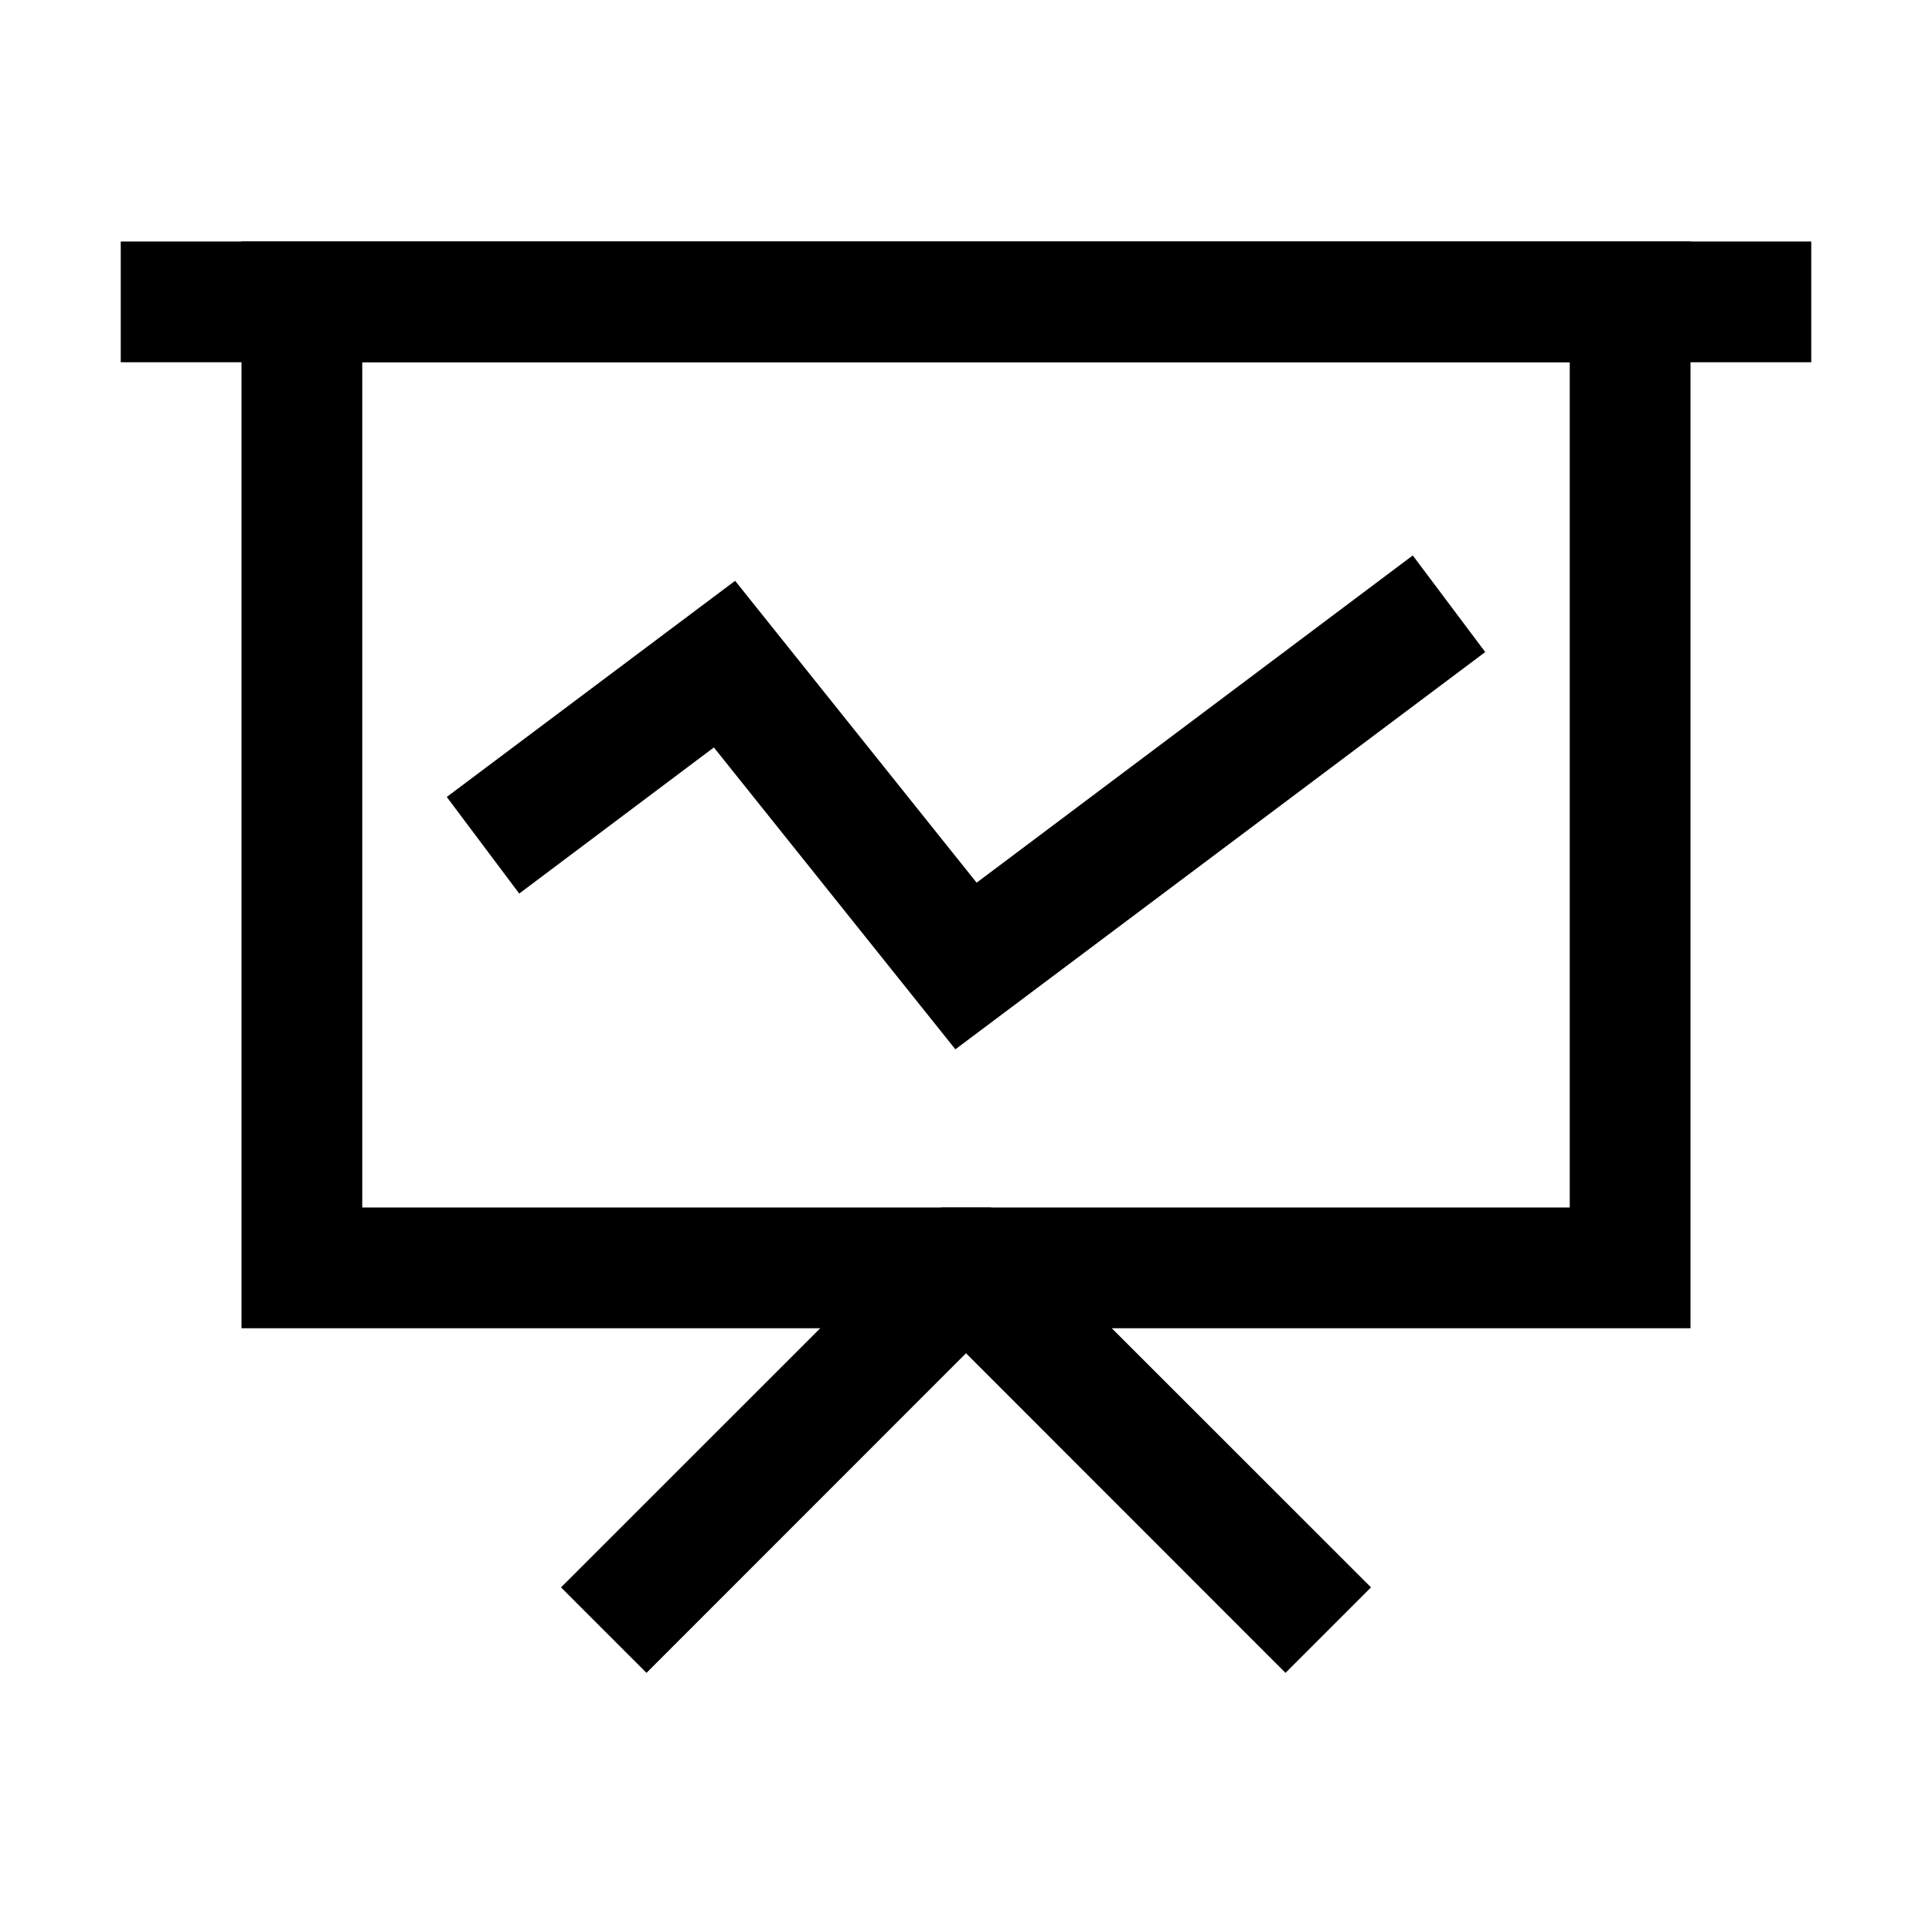 <?xml version="1.0" standalone="no"?><!DOCTYPE svg PUBLIC "-//W3C//DTD SVG 1.1//EN" "http://www.w3.org/Graphics/SVG/1.1/DTD/svg11.dtd"><svg t="1678085774296" class="icon" viewBox="0 0 1024 1024" version="1.1" xmlns="http://www.w3.org/2000/svg" p-id="1341" xmlns:xlink="http://www.w3.org/1999/xlink" width="200" height="200"><path d="M64 128h896v64H64z" fill="#000000" p-id="1342"></path><path d="M896 128v576H128V128h768z m-64 64H192v448h640V192z" fill="#000000" p-id="1343"></path><path d="M787.2 345.6L506.368 556.16l-128-160L275.2 473.6l-38.4-51.2 152.832-114.56 128 160L748.8 294.4z" fill="#000000" p-id="1344"></path><path d="M681.344 886.656l45.312-45.312L525.248 640h-26.496l-201.408 201.344 45.312 45.312L512 717.248z" fill="#000000" p-id="1345"></path></svg>